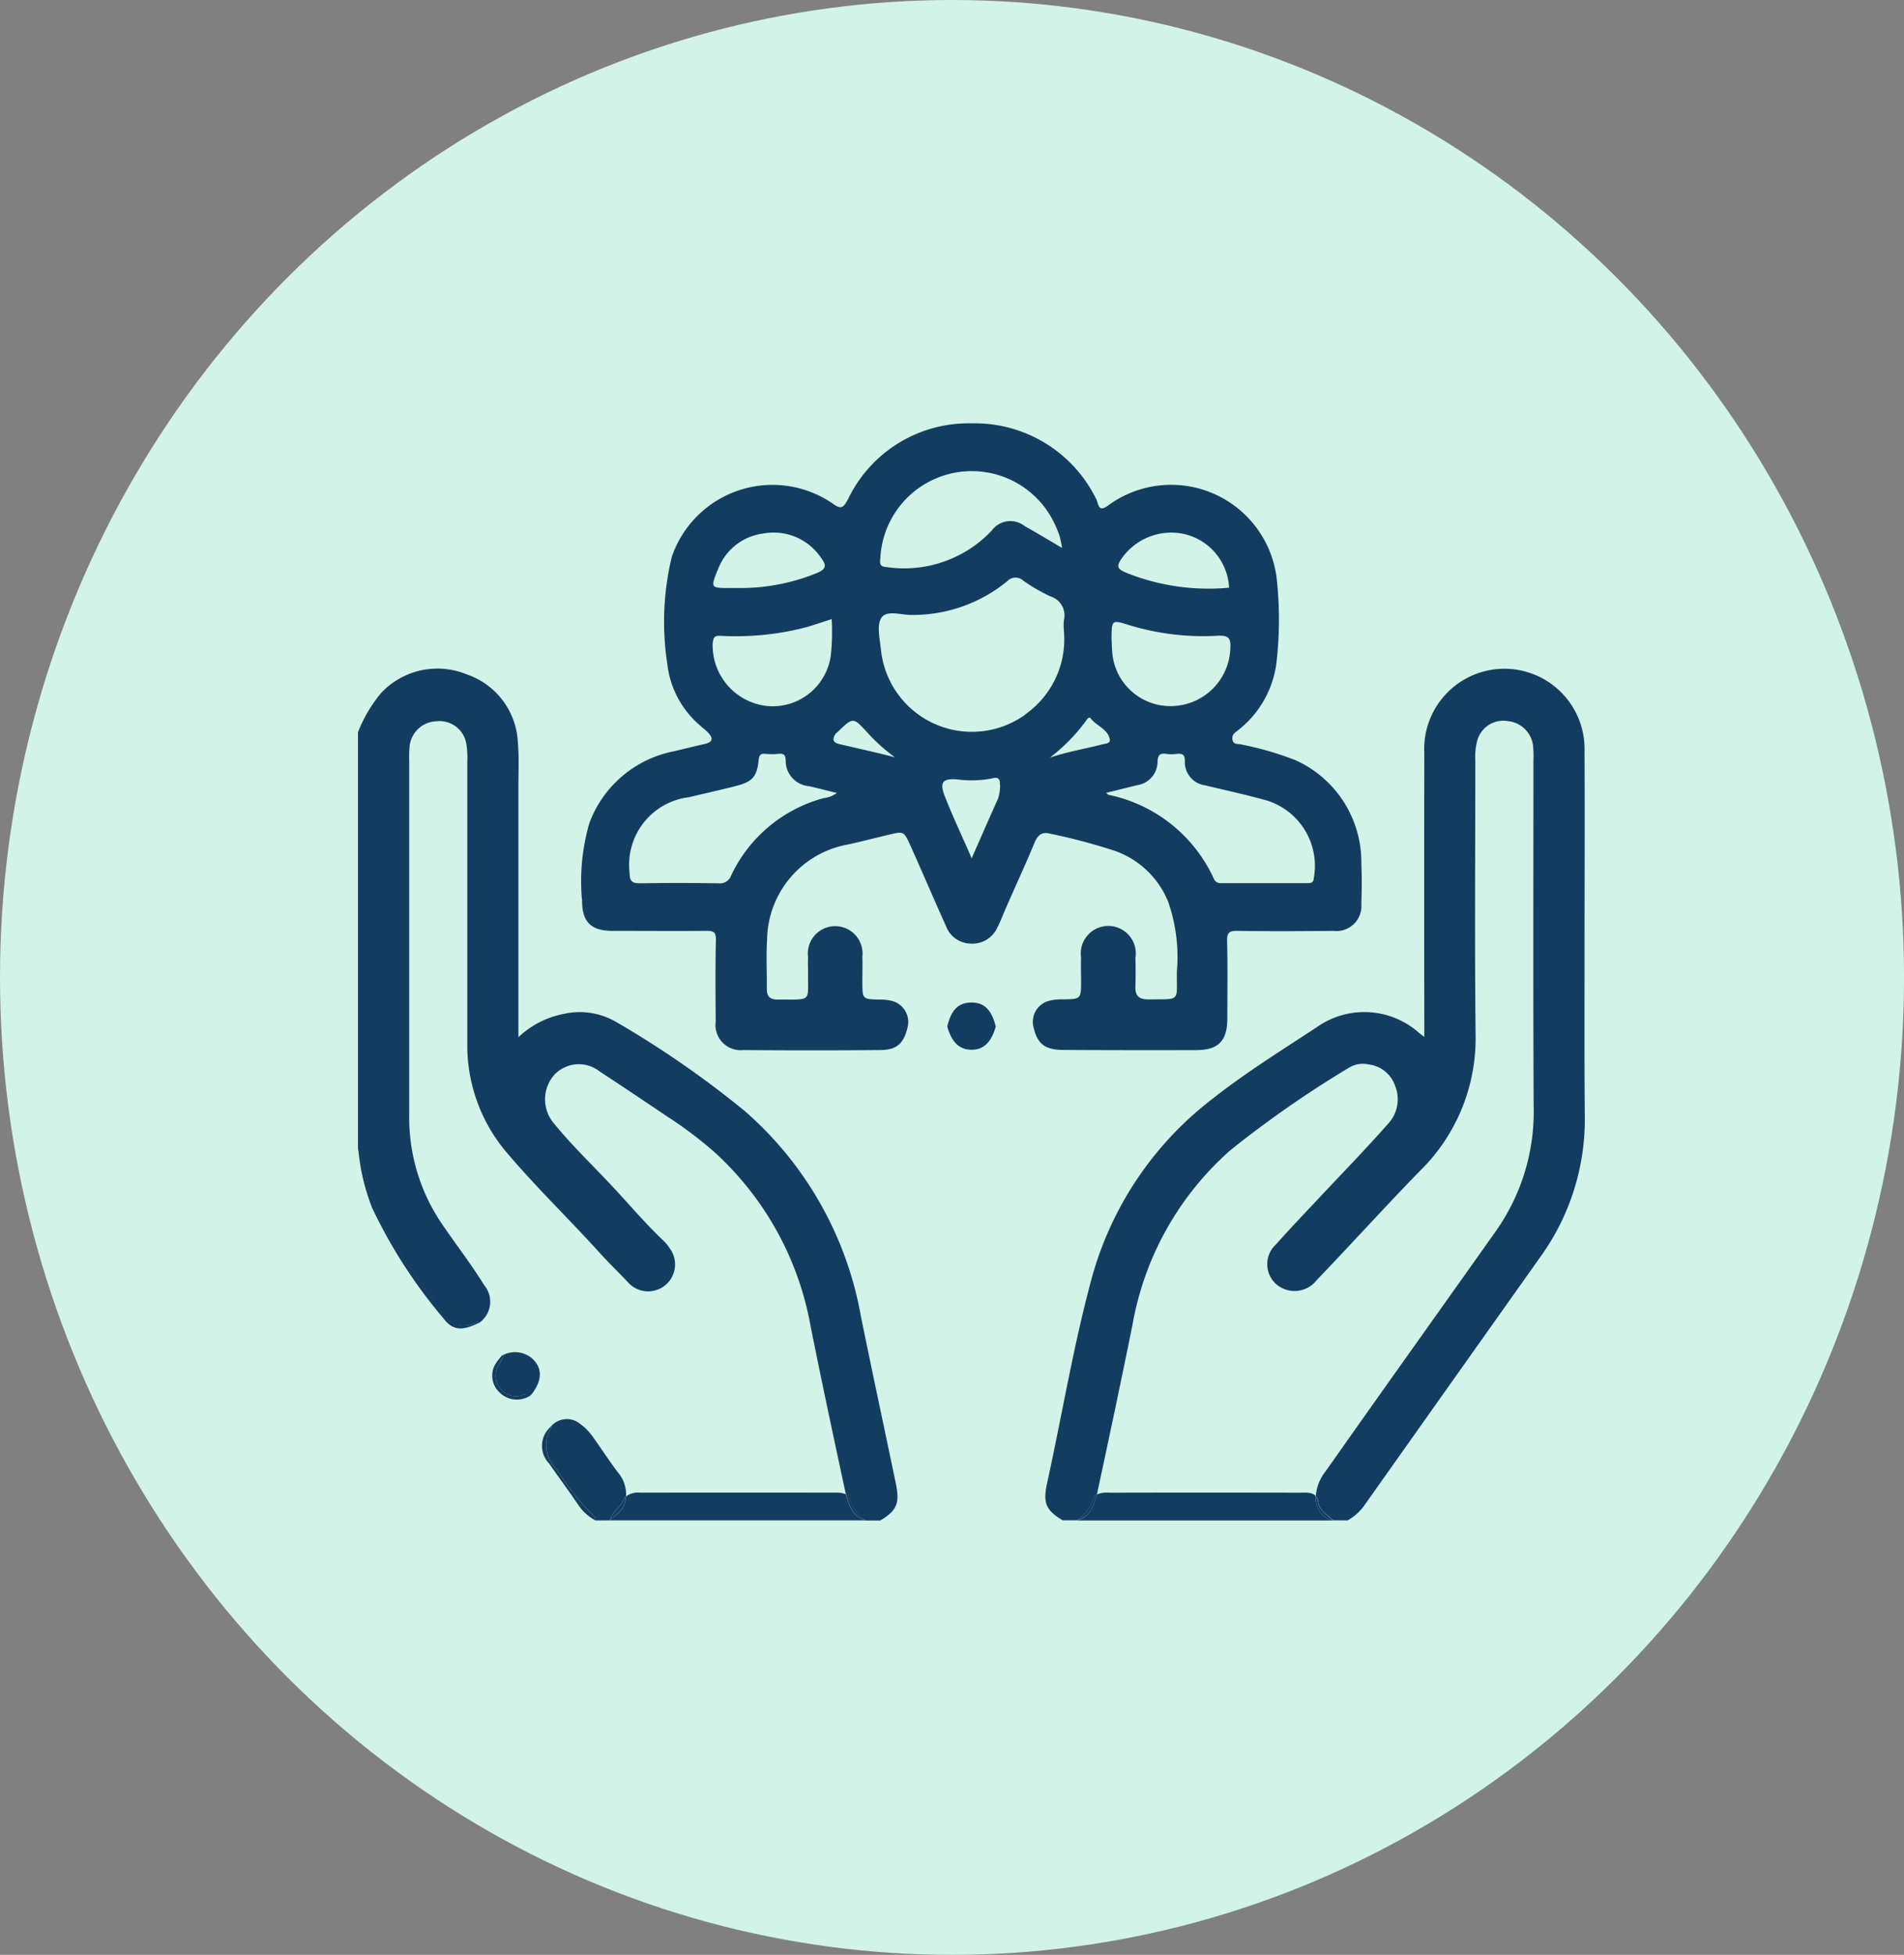 <svg xmlns="http://www.w3.org/2000/svg" width="58.461" height="60" viewBox="0 0 58.461 60">
  <rect x="0" y="0" width="58.461" height="60" fill="#808080" stroke="none"/>
  <g id="Grupo_133778" data-name="Grupo 133778" transform="translate(-1007 -4447)">
    <ellipse id="Elipse_4913" data-name="Elipse 4913" cx="29.231" cy="30" rx="29.231" ry="30" transform="translate(1007 4447)" fill="#d2f3e8"/>
    <g id="Grupo_133627" data-name="Grupo 133627" transform="translate(57.936 4380.369)">
      <path id="Trazado_126570" data-name="Trazado 126570" d="M1049.068,114.332c0-2.108.01-4.215,0-6.323a2.462,2.462,0,1,0-4.92.042q-.006,4.154,0,8.307v.413c-.079-.06-.115-.085-.148-.113a2.531,2.531,0,0,0-3.159-.182c-1.093.719-2.209,1.411-3.235,2.225a10.379,10.379,0,0,0-3.681,5.52c-.555,2.054-.9,4.156-1.356,6.233-.135.62-.048.836.473,1.153h.441a1.205,1.205,0,0,0,.521-.735.4.4,0,0,1,.093-.063c.373-1.735.742-3.472,1.093-5.212a9.285,9.285,0,0,1,3-5.345,32.764,32.764,0,0,1,3.647-2.537.82.82,0,0,1,.6-.1.979.979,0,0,1,.815.658,1.1,1.1,0,0,1-.219,1.167c-.712.809-1.467,1.578-2.2,2.363-.419.446-.842.889-1.248,1.346a.819.819,0,0,0,.019,1.213.859.859,0,0,0,1.24-.127c1.059-1.1,2.086-2.239,3.154-3.335a5.693,5.693,0,0,0,1.725-4.193c-.031-2.805-.009-5.611-.009-8.416a1.937,1.937,0,0,1,.061-.619.829.829,0,0,1,.938-.594.862.862,0,0,1,.77.723,2.857,2.857,0,0,1,.016.477c0,3.54-.011,7.081.007,10.622a6.348,6.348,0,0,1-1.16,3.831c-1.742,2.459-3.495,4.91-5.229,7.374a1.385,1.385,0,0,0-.3.757.373.373,0,0,1,.079.218c.061.255.289.366.457.529h.441a1.573,1.573,0,0,0,.489-.425q2.725-3.85,5.457-7.7a7.208,7.208,0,0,0,1.336-4.305C1049.061,117.566,1049.068,115.949,1049.068,114.332Z" transform="translate(-51.352 -18.314)" fill="#133d60"/>
      <path id="Trazado_126571" data-name="Trazado 126571" d="M975.5,125.361a10.876,10.876,0,0,0-3.58-6.324,30.089,30.089,0,0,0-3.949-2.731,2.222,2.222,0,0,0-1.6-.24,2.78,2.78,0,0,0-1.39.715v-.417q0-3.639,0-7.277c0-.441.023-.884-.015-1.322a2.32,2.32,0,0,0-1.561-2.117,2.376,2.376,0,0,0-2.635.562,4.425,4.425,0,0,0-.714,1.207v12.8a7.786,7.786,0,0,1,.284,1.112,7.7,7.7,0,0,0,1.111,2.253c.376.527.748,1.057,1.124,1.584a.784.784,0,0,0,1.153.341l.047.039.013-.006a.79.79,0,0,0,.143-1.148c-.406-.657-.882-1.267-1.315-1.906a5.788,5.788,0,0,1-.987-3.331q0-5.4,0-10.809a4.044,4.044,0,0,1,.01-.477.855.855,0,0,1,.828-.785.833.833,0,0,1,.919.717,2.543,2.543,0,0,1,.026.513q0,4.338,0,8.676a5.079,5.079,0,0,0,1.248,3.375c.906,1.063,1.912,2.033,2.849,3.069.271.3.565.578.841.874a.827.827,0,0,0,1.272-1.055,1.324,1.324,0,0,0-.186-.227c-.544-.514-1.028-1.085-1.537-1.632-.609-.654-1.259-1.271-1.825-1.965a1.139,1.139,0,0,1,0-1.483,1.031,1.031,0,0,1,1.4-.115c.7.457,1.389.921,2.081,1.386a12.7,12.7,0,0,1,1.41,1.059,9.468,9.468,0,0,1,2.985,5.361c.346,1.729.715,3.454,1.087,5.178a.373.373,0,0,1,.094.065,1.2,1.2,0,0,0,.521.735h.441c.521-.317.6-.533.474-1.153C976.211,128.759,975.847,127.062,975.5,125.361Z" transform="translate(0 -18.315)" fill="#133d60"/>
      <path id="Trazado_126572" data-name="Trazado 126572" d="M962.661,161.288c.3.409.6.415,1.122.154l-.047-.039a.784.784,0,0,1-1.153-.341c-.376-.527-.748-1.057-1.124-1.584a7.7,7.7,0,0,1-1.111-2.253,7.786,7.786,0,0,0-.284-1.112,6.6,6.6,0,0,0,.423,1.8A15.431,15.431,0,0,0,962.661,161.288Z" transform="translate(0 -54.216)" fill="#133d60"/>
      <path id="Trazado_126573" data-name="Trazado 126573" d="M993.849,192.422l-.008-.038a.716.716,0,0,0-.318-.05q-3-.006-6,0a.614.614,0,0,0-.432.112.868.868,0,0,1-.046.209c-.061.255-.289.366-.456.529h7.868C994.055,193.089,993.947,192.76,993.849,192.422Z" transform="translate(-18.801 -79.889)" fill="#133d60"/>
      <path id="Trazado_126574" data-name="Trazado 126574" d="M1011.6,192.58a.37.37,0,0,0-.093-.065l.008.038c.1.337.205.666.606.762A1.2,1.2,0,0,1,1011.6,192.58Z" transform="translate(-36.464 -80.02)" fill="#133d60"/>
      <path id="Trazado_126575" data-name="Trazado 126575" d="M1043.188,192.633a.988.988,0,0,1-.012-.2c-.105-.123-.3-.1-.467-.1q-2.93-.007-5.861,0a.86.86,0,0,0-.393.054l-.008.039c-.1.335-.205.664-.606.76h7.869A.687.687,0,0,1,1043.188,192.633Z" transform="translate(-53.717 -79.887)" fill="#133d60"/>
      <path id="Trazado_126576" data-name="Trazado 126576" d="M1036.448,192.56l.008-.039a.4.4,0,0,0-.093.063,1.206,1.206,0,0,1-.521.735C1036.242,193.225,1036.349,192.9,1036.448,192.56Z" transform="translate(-53.717 -80.024)" fill="#133d60"/>
      <path id="Trazado_126577" data-name="Trazado 126577" d="M1061.109,192.917a.375.375,0,0,0-.079-.218.953.953,0,0,0,.012.2.686.686,0,0,0,.523.551C1061.4,193.283,1061.17,193.172,1061.109,192.917Z" transform="translate(-71.571 -80.15)" fill="#133d60"/>
      <path id="Trazado_126578" data-name="Trazado 126578" d="M982.339,186.96a1.049,1.049,0,0,0-.256-.741c-.248-.332-.477-.679-.717-1.018a1.811,1.811,0,0,0-.451-.475.639.639,0,0,0-.865.07c0,.011.006.021.008.031a1.014,1.014,0,0,0,.149,1.3,8.1,8.1,0,0,0,1.173,1.473.086.086,0,0,1,.016.1h.441c.075-.27.348-.41.44-.67A.392.392,0,0,1,982.339,186.96Z" transform="translate(-14.052 -74.403)" fill="#133d60"/>
      <path id="Trazado_126579" data-name="Trazado 126579" d="M981.068,188.1a8.1,8.1,0,0,1-1.173-1.473,1.014,1.014,0,0,1-.149-1.3c0-.011-.006-.021-.008-.031-.012.013-.025.023-.037.037a.783.783,0,0,0-.035,1.122c.286.412.585.814.867,1.228a1.477,1.477,0,0,0,.551.515A.086.086,0,0,0,981.068,188.1Z" transform="translate(-13.74 -74.902)" fill="#133d60"/>
      <path id="Trazado_126580" data-name="Trazado 126580" d="M987.043,192.938a.868.868,0,0,0,.046-.209.389.389,0,0,0-.061.068c-.093.26-.365.4-.44.67C986.754,193.3,986.982,193.193,987.043,192.938Z" transform="translate(-18.801 -80.171)" fill="#133d60"/>
      <path id="Trazado_126581" data-name="Trazado 126581" d="M1002.474,98.862c.681,0,.957-.279.96-.956,0-.8.014-1.593-.007-2.389-.007-.269.074-.319.324-.315.98.015,1.96.01,2.941,0a.767.767,0,0,0,.857-.833c.014-.416.018-.834,0-1.25a3.43,3.43,0,0,0-2.025-3.157,9.858,9.858,0,0,0-1.651-.479c-.1-.03-.261.022-.284-.164-.019-.156.1-.212.19-.287a3.121,3.121,0,0,0,1.159-2.02,11.485,11.485,0,0,0,.025-2.494,3.265,3.265,0,0,0-5.2-2.364c-.3.222-.284-.074-.349-.192a4.15,4.15,0,0,0-3.838-2.337,4.1,4.1,0,0,0-3.793,2.338c-.155.29-.231.293-.482.113a3.267,3.267,0,0,0-4.924,1.646,8.484,8.484,0,0,0-.139,3.278,2.9,2.9,0,0,0,.955,1.852c.087.085.189.156.275.242.17.17.206.31-.092.375s-.618.147-.928.22a3.479,3.479,0,0,0-2.6,2.2,6.37,6.37,0,0,0-.225,2.4c0,.642.283.911.924.913.968,0,1.936.007,2.9,0,.219,0,.289.041.284.278-.018.833-.013,1.666-.005,2.5a.773.773,0,0,0,.847.88q2.1.019,4.191,0c.524,0,.74-.2.858-.72a.666.666,0,0,0-.51-.793,1.46,1.46,0,0,0-.364-.036c-.519-.013-.518-.013-.52-.543,0-.257.008-.515,0-.772a.84.84,0,1,0-1.667.011c-.007.147,0,.294,0,.441-.016.955.16.858-.94.862-.236,0-.329-.1-.327-.335.006-.5-.023-1.006.009-1.507a3.009,3.009,0,0,1,2.494-2.919c.419-.094.835-.2,1.252-.3.444-.108.458-.1.641.306.374.826.727,1.661,1.1,2.487a.83.83,0,0,0,.755.551.843.843,0,0,0,.831-.5c.052-.1.094-.2.136-.3.322-.769.683-1.52,1-2.29.091-.221.21-.351.47-.287a18.862,18.862,0,0,1,1.988.526,2.752,2.752,0,0,1,1.651,1.575,5.169,5.169,0,0,1,.264,2.134c-.01.944.136.841-.873.855-.279,0-.407-.1-.4-.385s.01-.588,0-.882a.845.845,0,1,0-1.668-.015c-.009.233,0,.466,0,.7,0,.571,0,.572-.556.581a1.563,1.563,0,0,0-.4.037.666.666,0,0,0-.51.793c.118.536.348.721.931.722Q1000.434,98.868,1002.474,98.862Zm-2.312-15.049a1.859,1.859,0,0,1,1.945-.792,1.78,1.78,0,0,1,1.381,1.648,6.8,6.8,0,0,1-3.187-.47C1000.087,84.1,1000.022,84.031,1000.162,83.813Zm.3,2.017a7.786,7.786,0,0,0,2.685.313c.3-.012.4.053.38.372a1.835,1.835,0,0,1-1.785,1.788,1.791,1.791,0,0,1-1.845-1.706c-.01-.122-.012-.244-.018-.367C999.885,85.645,999.884,85.648,1000.459,85.83Zm-7.682-2.059a2.81,2.81,0,0,1,5.309-1.149,3.791,3.791,0,0,1,.188.437,3.328,3.328,0,0,1,.082.389c-.4-.236-.768-.458-1.141-.666a.709.709,0,0,0-1.02.137,3.7,3.7,0,0,1-3.236,1.116C992.742,84.021,992.773,83.91,992.777,83.771Zm-5,.378a1.718,1.718,0,0,1,1.411-1.144,1.754,1.754,0,0,1,1.765.742c.163.217.187.34-.116.469a6.212,6.212,0,0,1-2.47.462h-.221C987.575,84.679,987.569,84.677,987.773,84.15Zm-.14,2.2c.014-.248.159-.2.294-.2a8.545,8.545,0,0,0,2.614-.278c.231-.07.46-.148.738-.238a6.755,6.755,0,0,1-.025,1.1,1.8,1.8,0,0,1-2.041,1.557A1.875,1.875,0,0,1,987.633,86.348Zm3.393,4.78a4.409,4.409,0,0,0-2.835,2.375.364.364,0,0,1-.391.238c-.8-.012-1.593-.014-2.388,0-.243,0-.336-.043-.337-.315A2.088,2.088,0,0,1,986.9,91.1c.488-.116.977-.224,1.462-.349s.63-.282.68-.776c.016-.153.046-.224.212-.207a2.008,2.008,0,0,0,.4,0c.155-.016.218.029.22.2a.783.783,0,0,0,.718.794c.283.063.563.137.855.208A.816.816,0,0,1,991.026,91.128Zm.484-1.661c-.21-.049-.212-.167-.106-.319a.384.384,0,0,1,.055-.048c.482-.466.48-.464.927.027.131.144.271.281.416.411s.275.223.412.334C992.644,89.722,992.076,89.6,991.51,89.466Zm4.939,1.249a1.229,1.229,0,0,1-.064.431c-.26.578-.514,1.16-.808,1.827-.3-.7-.591-1.3-.832-1.925-.163-.423-.042-.535.407-.495a3.259,3.259,0,0,0,1.06-.035C996.387,90.476,996.464,90.526,996.449,90.716Zm.78-2.157a2.807,2.807,0,0,1-4.439-2.005c-.035-.327-.134-.746.02-.968.167-.24.611-.076.933-.081a4.577,4.577,0,0,0,2.917-1.028.356.356,0,0,1,.507-.022,5.34,5.34,0,0,0,.824.478.613.613,0,0,1,.417.742,2.222,2.222,0,0,0,0,.305A2.814,2.814,0,0,1,997.229,88.558Zm.74,1.333a5.6,5.6,0,0,0,1.108-1.123c.038-.054.1-.164.159-.083.177.226.509.316.58.622.034.146-.125.142-.229.169C999.05,89.619,998.5,89.708,997.969,89.891Zm1.813,1.134c-.021-.005-.037-.029-.076-.06.34-.084.648-.162.956-.237a.73.73,0,0,0,.622-.715c.009-.215.079-.278.281-.244a1.094,1.094,0,0,0,.293,0c.17-.018.267,0,.265.221a.717.717,0,0,0,.626.744c.593.143,1.19.273,1.779.433a2.1,2.1,0,0,1,1.554,2.416c-.009.141-.087.152-.193.152-.881,0-1.762,0-2.643,0a.219.219,0,0,1-.232-.134A4.571,4.571,0,0,0,999.782,91.025Z" transform="translate(-16.686 0)" fill="#133d60"/>
      <path id="Trazado_126582" data-name="Trazado 126582" d="M1022.9,140.668c-.391.009-.608.229-.726.737.134.484.373.713.745.713s.606-.226.745-.713C1023.534,140.884,1023.3,140.659,1022.9,140.668Z" transform="translate(-44.025 -43.267)" fill="#133d60"/>
      <path id="Trazado_126583" data-name="Trazado 126583" d="M975.644,177.7a.813.813,0,0,0-.87-.075l.006.011c-.007.129-.1.217-.151.328a.6.6,0,0,0,.045.654.607.607,0,0,0,.64.25.589.589,0,0,1,.322-.03l.007.006C976,178.392,976,178,975.644,177.7Z" transform="translate(-10.271 -69.4)" fill="#133d60"/>
      <path id="Trazado_126584" data-name="Trazado 126584" d="M975.06,179.085a.607.607,0,0,1-.64-.25.6.6,0,0,1-.045-.654c.048-.11.144-.2.151-.328l-.006-.011-.014,0a1.879,1.879,0,0,0-.22.285.7.7,0,0,0,.116.843.756.756,0,0,0,.969.11l.017-.023-.007-.006A.588.588,0,0,0,975.06,179.085Z" transform="translate(-10.017 -69.619)" fill="#133d60"/>
    </g>
  </g>
</svg>
